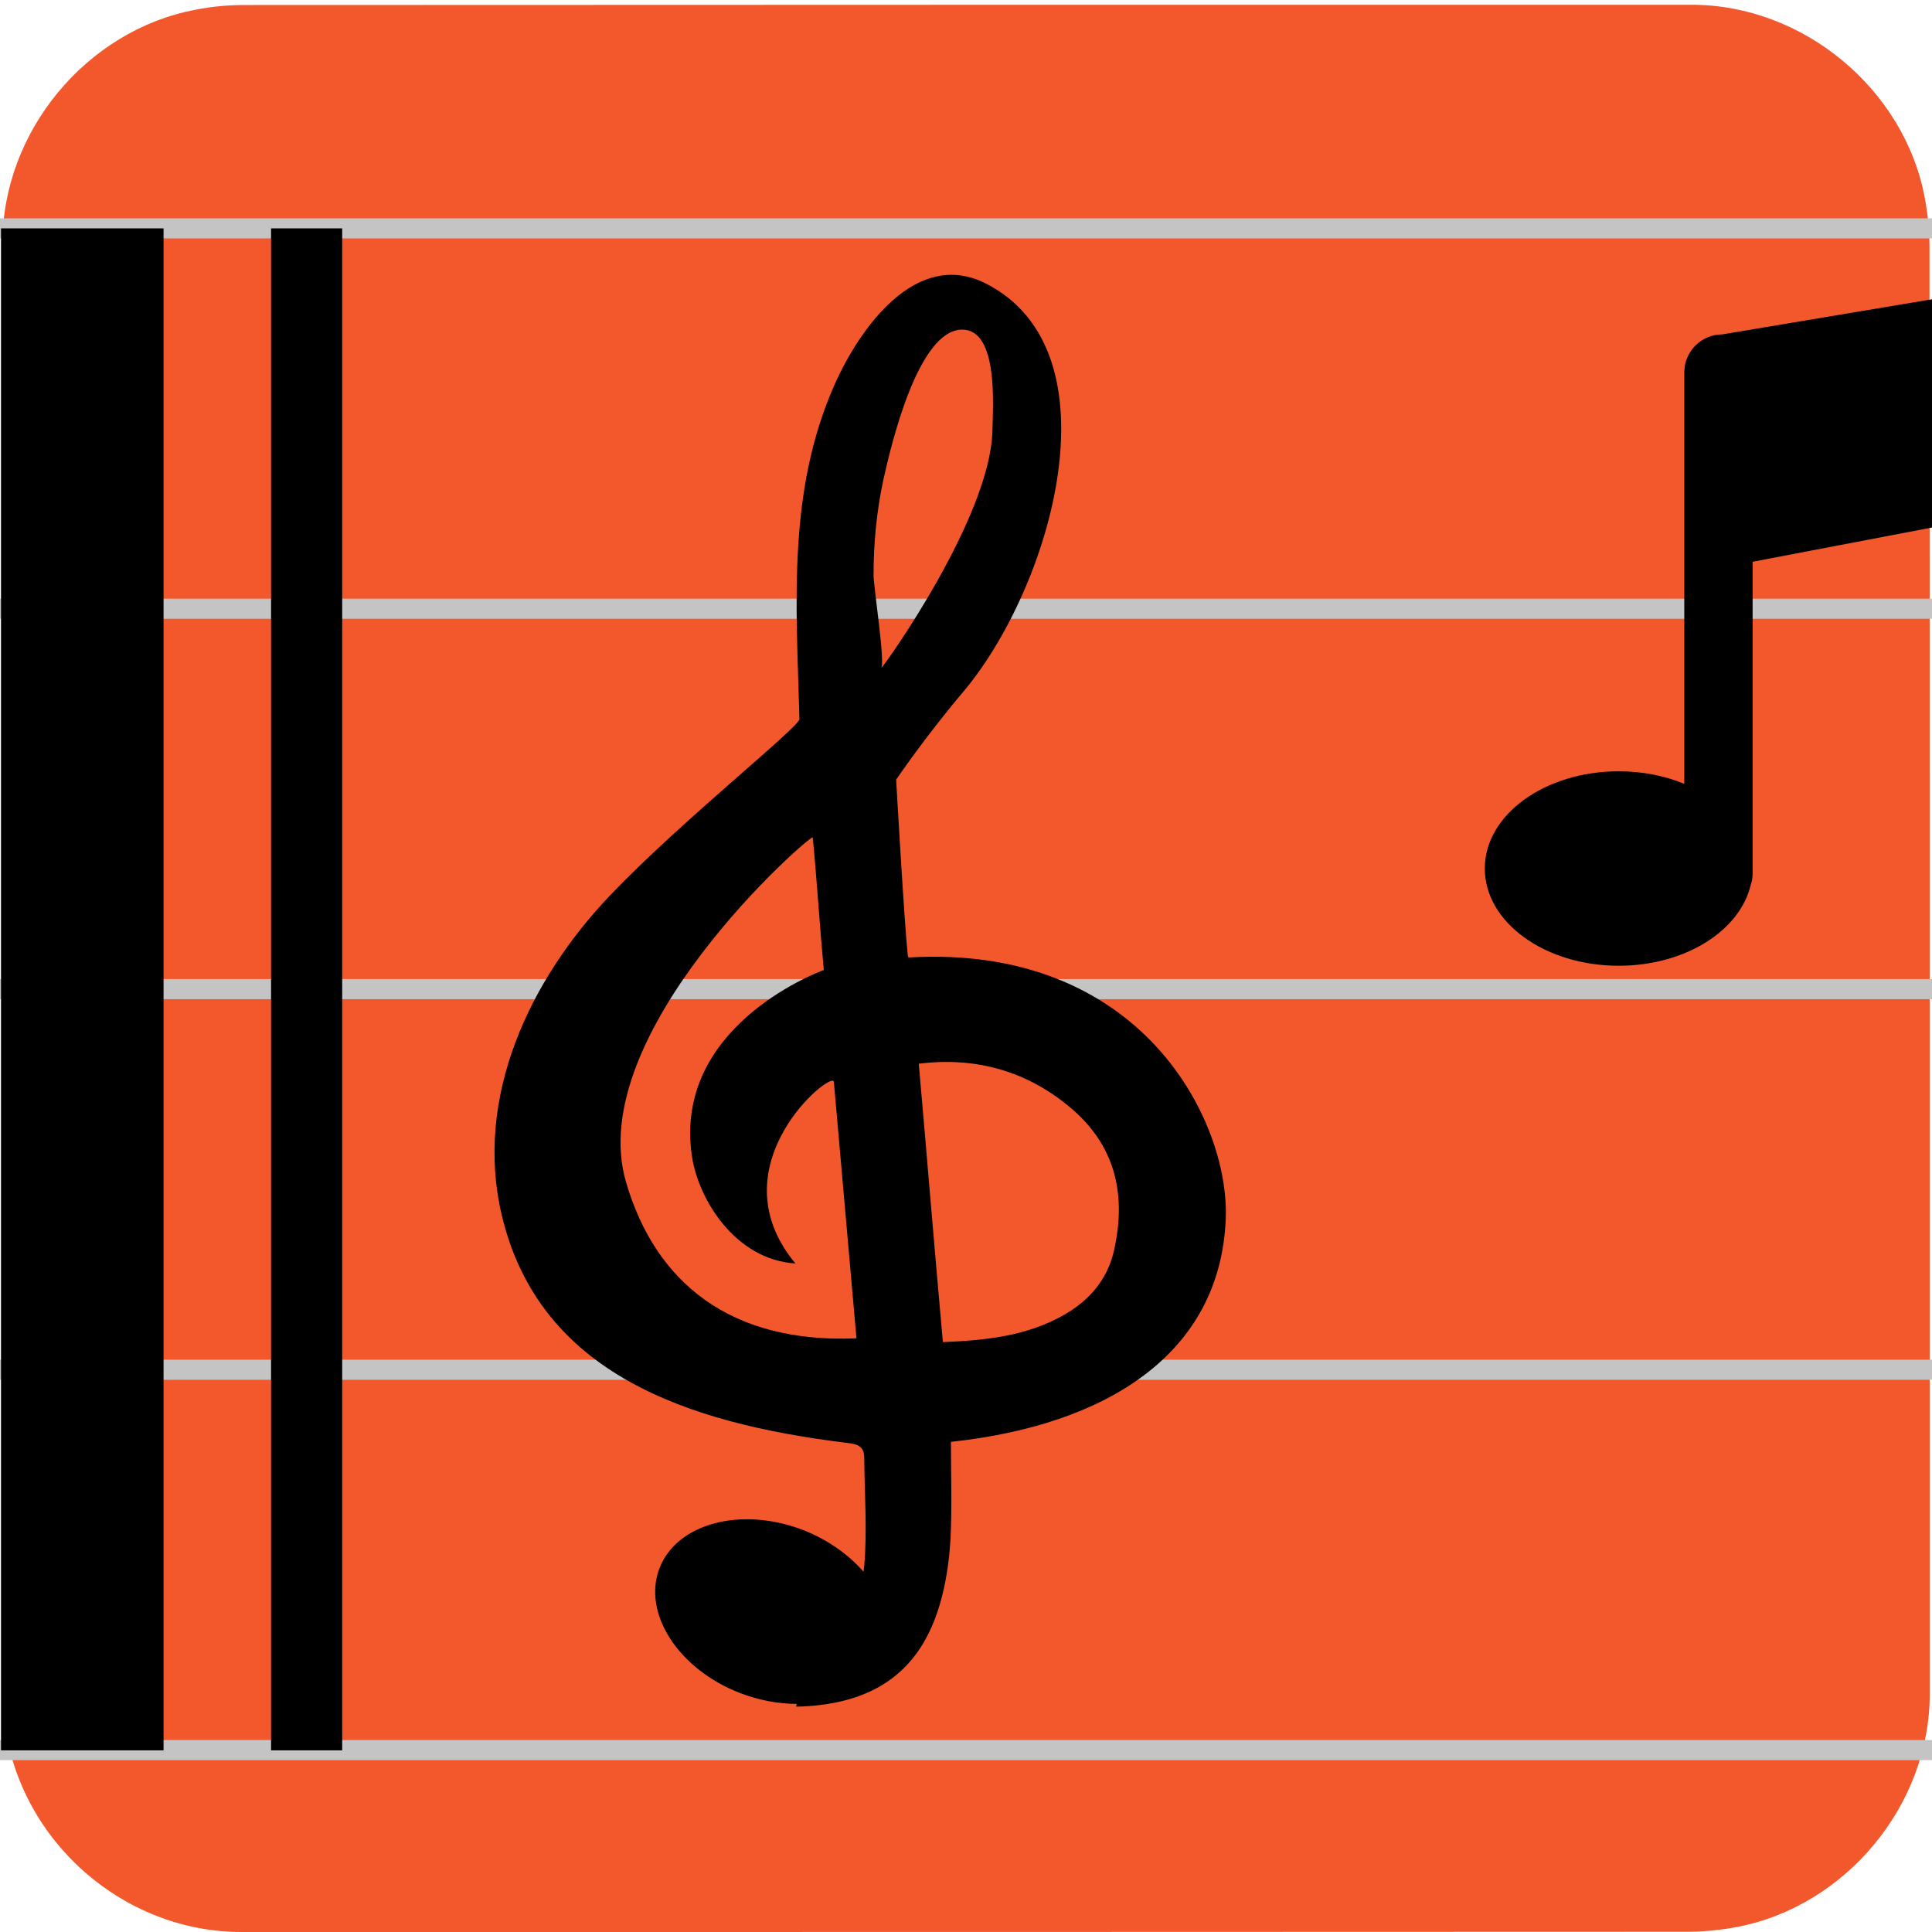 <svg xmlns="http://www.w3.org/2000/svg" viewBox="0 0 769 769" overflow="hidden" preserveAspectRatio="xMidYMid meet" id="eaf-e9bd-0"><defs><clipPath id="eaf-e9bd-1"><rect x="0" y="0" width="769" height="769"></rect></clipPath><style>#eaf-e9bd-0 * {animation: 20000ms linear infinite normal both running;offset-rotate:0deg}@keyframes eaf-e9bd-2{0%,100%{transform:translate(2927.8px,204.9px)}}@keyframes eaf-e9bd-3{0%{transform:scale(1,1)}44%{transform:scale(1,1);animation-timing-function:ease-in-out}48.84%{transform:scale(0.512,0.857);animation-timing-function:ease-in-out}52.34%{transform:scale(0.806,0.997);animation-timing-function:ease-in-out}55.5%{transform:scale(0.806,0.755);animation-timing-function:ease-in-out}60.17%{transform:scale(1.127,1.13);animation-timing-function:ease-in-out}62.84%{transform:scale(0.806,1.13);animation-timing-function:ease-in-out}68.67%,100%{transform:scale(0.979,1.034)}}@keyframes eaf-e9bd-4{0%,100%{transform:translate(-2871.85px,-124.85px)}}@keyframes eaf-e9bd-5{0%,100%{transform:none;offset-path:path("m1773.041 593.5l0 0q130.157 195.5 271.822 163.5l467.665 -91.1")}}@keyframes eaf-e9bd-6{0%{offset-distance:0%}40.34%{offset-distance:0%}42.84%{offset-distance:41.525%;animation-timing-function:cubic-bezier(0,0,0.58,1)}45.84%,100%{offset-distance:100%}}@keyframes eaf-e9bd-7{0%,100%{transform:translate(-1773.041px,-593.5px)}}@keyframes eaf-e9bd-8{0%,100%{transform:translate(2048.25px,492.55px)}}@keyframes eaf-e9bd-9{0%{transform:rotate(0)}24.34%{transform:rotate(0);animation-timing-function:ease-in-out}26.5%{transform:rotate(21deg);animation-timing-function:ease-in-out}29.84%{transform:rotate(-11.09deg);animation-timing-function:ease-in-out}33%{transform:rotate(21deg);animation-timing-function:ease-in-out}36.34%{transform:rotate(-11.09deg);animation-timing-function:ease-in-out}39.5%{transform:rotate(21deg);animation-timing-function:ease-in-out}42.84%{transform:rotate(-11.09deg);animation-timing-function:ease-in-out}46%{transform:rotate(21deg);animation-timing-function:ease-in-out}49.34%,100%{transform:rotate(-11.09deg)}}@keyframes eaf-e9bd-10{0%,100%{transform:translate(-2048.25px,-492.55px)}}@keyframes eaf-e9bd-11{0%,100%{transform:translate(3266.8px,554.75px)}}@keyframes eaf-e9bd-12{0%{transform:skewX(0)}51.34%{transform:skewX(0)}57.67%{transform:skewX(-18deg)}62.67%{transform:skewX(13deg)}66.33%{transform:skewX(-9deg)}69.5%{transform:skewX(-28deg)}72.67%{transform:skewX(25deg)}78.33%,100%{transform:skewX(3deg)}}@keyframes eaf-e9bd-13{0%,100%{transform:translate(-3290.8px,-554.75px)}}@keyframes eaf-e9bd-14{0%,100%{transform:translate(2855.4px,572.001px)}}@keyframes eaf-e9bd-15{0%{transform:rotate(0)}43.67%{transform:rotate(0)}66.33%,100%{transform:rotate(360deg)}}@keyframes eaf-e9bd-16{0%,100%{transform:translate(-2855.4px,-572.001px)}}@keyframes eaf-e9bd-17{0%,100%{transform:none;offset-path:path("m3727.1 337.45l0 0l0 -130.9l0 369.55l0 -321.318l0 386.418l0 -210.65l0 90.9")}}@keyframes eaf-e9bd-18{0%{offset-distance:0%}61.34%{offset-distance:0%;animation-timing-function:ease-in-out}65.83%{offset-distance:8.67%;animation-timing-function:ease-in-out}72.33%{offset-distance:33.148%;animation-timing-function:ease-in-out}76.83%{offset-distance:54.431%;animation-timing-function:ease-in-out}80.33%{offset-distance:80.026%;animation-timing-function:ease-in-out}83.84%{offset-distance:93.979%;animation-timing-function:ease-in-out}87.5%,100%{offset-distance:100%}}@keyframes eaf-e9bd-19{0%,100%{transform:translate(-3727.1px,-337.45px)}}@keyframes eaf-e9bd-20{0%,100%{transform:translate(4198.987px,543.65px)}}@keyframes eaf-e9bd-21{0%{transform:rotate(0)}70.67%{transform:rotate(0)}96%,100%{transform:rotate(-360deg)}}@keyframes eaf-e9bd-22{0%,100%{transform:translate(-4198.987px,-543.65px)}}@keyframes eaf-e9bd-23{0%,100%{transform:none;offset-path:path("m1540.85 358.25l0 0l45.453 -133.8l-16.666 194.8l-260.955 -199.55l226.046 253.294l53.029 -275.427l-7.575 194.066")}}@keyframes eaf-e9bd-24{0%{offset-distance:0%}15%{offset-distance:0%;animation-timing-function:ease-in-out}17.34%{offset-distance:9.551%;animation-timing-function:ease-in-out}21.17%{offset-distance:22.766%;animation-timing-function:ease-in-out}25%{offset-distance:44.969%;animation-timing-function:ease-in-out}29.34%{offset-distance:67.915%;animation-timing-function:ease-in-out}32.84%{offset-distance:86.873%;animation-timing-function:ease-in-out}37.17%,100%{offset-distance:100%}}@keyframes eaf-e9bd-25{0%,100%{transform:translate(-1540.85px,-358.25px)}}@keyframes eaf-e9bd-26{0%,100%{transform:none;offset-path:path("m2953.401 336.95l-4512.681 0")}}@keyframes eaf-e9bd-27{0%{offset-distance:0%}100%{offset-distance:100%}}@keyframes eaf-e9bd-28{0%,100%{transform:translate(-2953.401px,-358.95px)}}</style></defs><g clip-path="url('#eaf-e9bd-1')" style="isolation: isolate;"><g><path fill="#f3582c" d="m768.1 385.5c0 96.2 0 192.5 0 288.8c0 44.1 -33.3 84.4 -76.7 92.7c-6.4 1.2 -13.1 1.9 -19.6 1.9c-191.9 0.1 -383.8 0.1 -575.7 0.1c-47 0 -88.1 -36.1 -94.2 -82.9c-0.6 -4.1 -0.9 -8.3 -0.9 -12.5c0 -192.4 0 -384.7 0 -577c0 -44.1 33.3 -84.5 76.7 -92.7c6.4 -1.3 13 -1.9 19.6 -1.9c192 -0.1 384.1 -0.1 576.1 -0.1c44.1 0 84.5 33.3 92.7 76.7c1.2 6.4 1.9 13.1 1.9 19.6c0.1 95.8 0.1 191.6 0.1 287.3z"></path><g transform="translate(0 -22)"><line x1="-15.9" y1="112.9" x2="7845.9" y2="112.9" fill="none" stroke="#c4c4c4" stroke-width="8" stroke-miterlimit="10"></line><line x1="-15.9" y1="415.7" x2="7845.9" y2="415.7" fill="none" stroke="#c4c4c4" stroke-width="8" stroke-miterlimit="10"></line><line x1="-15.9" y1="567.2" x2="7845.9" y2="567.2" fill="none" stroke="#c4c4c4" stroke-width="8" stroke-miterlimit="10"></line><line x1="-15.9" y1="718.6" x2="7845.9" y2="718.6" fill="none" stroke="#c4c4c4" stroke-width="8" stroke-miterlimit="10"></line><line x1="-15.9" y1="264.3" x2="7845.9" y2="264.3" fill="none" stroke="#c4c4c4" stroke-width="8" stroke-miterlimit="10"></line></g><g transform="translate(0 -22)" style="animation-name: eaf-e9bd-26, eaf-e9bd-27, eaf-e9bd-28; animation-composition: replace, add, add;"><path fill="#000000" d="m2349.3 40.2c-8.5 0 -15.5 6.9 -15.5 15.5l0 169.7c-8.8 -3.6 -19 -5.7 -29.8 -5.7c-33.6 0 -60.8 19.8 -60.8 44.1c0 24.4 27.2 44.1 60.8 44.1c26.9 0 49.8 -12.8 57.7 -30.4c1.9 -2.6 3 -5.7 3 -9.2l0 -212.6c0.1 -8.6 -6.8 -15.5 -15.4 -15.5z"></path><path fill="#000000" d="m3010.1 -0.8l-197.1 0c-8.3 0 -15.1 6.8 -15.1 15.1l0 24.6l0 35.7l0 103.5c-7.7 -3.2 -16.6 -5 -26.1 -5c-29.4 0 -53.3 17.3 -53.3 38.7c0 21.4 23.9 38.7 53.3 38.7c26.5 0 48.4 -14 52.6 -32.4c0.5 -1.4 0.7 -2.8 0.7 -4.3l0 -1.7c0 -0.1 0 -0.2 0 -0.3c0 -0.1 0 -0.2 0 -0.3l0 -121.8l172.9 0l0 88.4c-7.7 -3.2 -16.6 -5 -26.1 -5c-29.4 0 -53.3 17.3 -53.3 38.7c0 21.4 23.9 38.7 53.3 38.7c26.5 0 48.5 -14 52.6 -32.4c0.2 -0.7 0.4 -1.5 0.5 -2.2c0 0 0.1 -0.1 0.1 -0.2c0.1 -0.2 0.1 -0.5 0 -0.6c0 -0.4 0.1 -0.8 0.1 -1.2l0 -139.3l0 -35.7l0 -24.6c-0 -8.4 -6.8 -15.1 -15.1 -15.1z" transform="translate(55.95 80.05)" style="animation-name: eaf-e9bd-2, eaf-e9bd-3, eaf-e9bd-4; animation-composition: replace, add, add;"></path><path fill="#000000" d="m2668.4 229.6l-197.1 0c-8.3 0 -15.1 6.8 -15.1 15.1l0 24.6l0 35.7l0 103.5c-7.7 -3.2 -16.6 -5 -26.1 -5c-29.4 0 -53.3 17.3 -53.3 38.7c0 21.4 23.9 38.7 53.3 38.7c26.5 0 48.4 -14 52.6 -32.4c0.5 -1.4 0.7 -2.8 0.7 -4.3l0 -1.7c0 -0.1 0 -0.2 0 -0.3c0 -0.1 0 -0.2 0 -0.3l0 -121.8l172.9 0l0 88.4c-7.7 -3.2 -16.6 -5 -26.1 -5c-29.4 0 -53.3 17.3 -53.3 38.7c0 21.4 23.9 38.7 53.3 38.7c26.5 0 48.5 -14 52.6 -32.4c0.2 -0.7 0.4 -1.5 0.5 -2.2c0 0 0.1 -0.1 0.1 -0.2c0.1 -0.2 0.1 -0.5 0 -0.6c0 -0.4 0.1 -0.8 0.1 -1.2l0 -139.2l0 -35.7l0 -24.6c0 -8.4 -6.7 -15.2 -15.1 -15.2zm-9.2 49.5c0 8.8 -6.6 16 -14.8 16l-147.8 0c-8.2 0 -14.8 -7.2 -14.8 -16l0 -7.1c0 -8.8 6.6 -16 14.8 -16l147.8 0c8.2 0 14.8 7.2 14.8 16l0 7.1z"></path><path fill="#000000" d="m1824 69.1l0 -7.4c0 -8.6 -6.9 -15.5 -15.5 -15.5c-8.5 0 -15.5 6.9 -15.5 15.5l0 180.8c-8.8 -3.6 -19 -5.7 -29.8 -5.7c-33.6 0 -60.8 19.8 -60.8 44.1c0 24.4 27.2 44.1 60.8 44.1c27 0 49.8 -12.8 57.7 -30.4c1.9 -2.6 3 -5.7 3 -9.2l0 -165.8c13.2 0.5 45.6 4.8 60.5 33c23.2 44 -23.2 91.7 -23.2 91.7c43 -18.3 56.3 -58.7 56.3 -58.7c19.2 -91.7 -85.3 -114.8 -93.5 -116.5z"></path><path fill="#000000" d="m1798.9 501.7c-6.8 0 -12.3 5.5 -12.3 12.3l0 80.4c-9.6 -3.8 -19.6 -4.8 -28.7 -2.6c-8.5 2 -15 7 -19 14.5c-4.8 9 -5.3 21 -1.5 31.3c6.3 16.5 23.4 28.2 39.4 37.5c5.6 3.2 11.2 6.1 15.6 8.3l3.7 1.9l0 -0.8c0.9 0.2 1.8 0.3 2.8 0.3c6.8 0 12.3 -5.5 12.3 -12.3l0 -158.5c-0 -6.8 -5.5 -12.3 -12.3 -12.3zm-35.9 136.6c-3.5 -4.4 -5.3 -8.8 -5.5 -13.4c-0.2 -4.8 0.2 -10.6 4.3 -13c2 -1.2 4.3 -1.8 6.8 -1.8c6.1 0 12.8 3.7 18 8l0 38.9c-9 -5.3 -17.6 -11.2 -23.6 -18.7z" transform="translate(0 0)" style="animation-name: eaf-e9bd-5, eaf-e9bd-6, eaf-e9bd-7; animation-composition: replace, add, add;"></path><path fill="#000000" d="m2177.1 442c5.7 0 10.3 -6.6 10.3 -14.6l0 -44.9c0 -8.1 -4.6 -14.6 -10.3 -14.6l-58.1 6.8l0 -16.9c0 -11.2 -9.1 -20.2 -20.2 -20.2c-11.2 0 -20.2 9.1 -20.2 20.2l0 21.7l-67.4 7.9l0 -29.6c0 -11.2 -9.1 -20.2 -20.2 -20.2c-11.2 0 -20.2 9.1 -20.2 20.2l0 34.4l-51.4 6c-5.7 0 -10.3 6.6 -10.3 14.6l0 44.9c0 8.1 4.6 14.6 10.3 14.6l51.4 -6l0 47.2l-51.4 6c-5.7 0 -10.3 6.6 -10.3 14.6l0 44.9c0 8.1 4.6 14.6 10.3 14.6l51.4 -6l0 39.7c0 11.2 9.1 20.2 20.2 20.2c11.2 0 20.2 -9.1 20.2 -20.2l0 -44.5l67.4 -7.9l0 52.4c0 11.2 9.1 20.2 20.2 20.2c11.2 0 20.2 -9.1 20.2 -20.2l0 -57.2l58.1 -6.8c5.7 0 10.3 -6.6 10.3 -14.6l0 -44.9c0 -8.1 -4.6 -14.6 -10.3 -14.6l-58.1 6.8l0 -47.2l58.1 -6.8zm-98.6 58.8l-67.4 7.9l0 -47.2l67.4 -7.9l0 47.2z" style="animation-name: eaf-e9bd-8, eaf-e9bd-9, eaf-e9bd-10; animation-composition: replace, add, add;"></path><path fill="#000000" d="m3450.9 429.1l-248.4 0c-4.7 0 -11.4 6.8 -11.4 15.1l0 24.6l0 35.7l0 103.5c-7.7 -3.2 -16.6 -5 -26.1 -5c-29.4 0 -53.3 17.3 -53.3 38.7c0 21.4 23.9 38.7 53.3 38.7c26.5 0 48.4 -14 52.6 -32.4c0.5 -1.4 0.7 -2.8 0.7 -4.3l0 -1.7c0 -0.1 0 -0.2 0 -0.3c0 -0.1 0 -0.2 0 -0.3l0 -121.8l99.6 0l0 88.4c-7.7 -3.2 -16.6 -5 -26.1 -5c-29.4 0 -53.3 17.3 -53.3 38.7c0 21.4 23.9 38.7 53.3 38.7c26.5 0 48.5 -14 52.6 -32.4c0.2 -0.7 0.4 -1.5 0.5 -2.2c0 0 0.1 -0.1 0.1 -0.2c0.1 -0.2 0.1 -0.5 0 -0.6c0 -0.4 0.1 -0.8 0.1 -1.2l0 -124.2l97.6 0l0 88.4c-7.7 -3.2 -16.6 -5 -26.1 -5c-29.4 0 -53.3 17.3 -53.3 38.7c0 21.4 23.9 38.7 53.3 38.7c26.5 0 48.5 -14 52.6 -32.4c0.2 -0.7 0.4 -1.5 0.5 -2.2c0 0 0.1 -0.1 0.1 -0.2c0.1 -0.2 0.1 -0.5 0 -0.6c0 -0.4 0.1 -0.8 0.1 -1.2l0 -199.6c-0.201 -8.3 -7.001 -15.1 -19.001 -15.1z" transform="translate(-24 0)" style="animation-name: eaf-e9bd-11, eaf-e9bd-12, eaf-e9bd-13; animation-composition: replace, add, add;"></path><path fill="#b00000" d="m2946.8 453.9c-10.8 -8.2 -26 -12.2 -39.5 -12.5c-57 -1.3 -76.1 45.1 -81.4 95.4l-34.6 0c-8.3 0 -15 7.4 -15 16.6c0 9.2 6.7 16.6 15 16.6l32.9 0c-0.2 25.4 1.8 49.2 2.8 65.6c1 15.7 -1.7 42 -23.2 45.8c6.5 -7.4 10.4 -17.8 10.2 -29.2c-0.4 -22.3 -16.3 -40.1 -35.6 -39.8c-19.3 0.3 -34.6 18.5 -34.2 40.8c0.3 16.3 8.9 30.2 21.1 36.4c10.8 8.5 26.3 12.6 40.1 13c71.1 1.7 83.2 -71 83.1 -132.6l24.3 0c8.3 0 15 -7.4 15 -16.6c0 -9.2 -6.7 -16.6 -15 -16.6l-25.3 0c-0.6 -10.9 -1.3 -20.7 -1.8 -28.7c-0.9 -14.8 1.5 -38.8 19.8 -44.7c-5.5 7.2 -8.8 16.8 -8.7 27.2c0.4 22.3 16.3 40.1 35.6 39.8c19.3 -0.3 34.6 -18.5 34.2 -40.8c-0.2 -15.7 -8.3 -29.2 -19.8 -35.7z" style="animation-name: eaf-e9bd-14, eaf-e9bd-15, eaf-e9bd-16; animation-composition: replace, add, add;"></path><g><path fill="#000000" d="m5395.7 122.1l-197.1 33c-8.3 0 -15.1 6.8 -15.1 15.1l0 24.6l0 35.7l0 103.5c-7.7 -3.2 -16.6 -5 -26.1 -5c-29.4 0 -53.3 17.3 -53.3 38.7c0 21.4 23.9 38.7 53.3 38.7c26.5 0 48.4 -14 52.6 -32.4c0.5 -1.4 0.7 -2.8 0.7 -4.3l0 -1.7c0 -0.1 0 -0.2 0 -0.3c0 -0.1 0 -0.2 0 -0.3l0 -121.8l172.9 -33l0 88.4c-7.7 -3.2 -16.6 -5 -26.1 -5c-29.4 0 -53.3 17.3 -53.3 38.7c0 21.4 23.9 38.7 53.3 38.7c26.5 0 48.5 -14 52.6 -32.4c0.2 -0.7 0.4 -1.5 0.5 -2.2c0 0 0.1 -0.1 0.1 -0.2c0.1 -0.2 0.1 -0.5 0 -0.6c0 -0.4 0.1 -0.8 0.1 -1.2l0 -139.3l0 -35.7l0 -24.6c-0.001 -8.3 -6.7 -15.1 -15.1 -15.1z"></path><path fill="#000000" d="m4874.8 403.1c0.2 0.6 -0.3 -0.2 -0.4 -1.1c-1.5 -14.6 -4.6 -69.7 -4.6 -69.7c0 0 11.7 -17.2 26.5 -34.7c35.2 -41.5 62.7 -135.7 9.1 -162.8c-27.8 -14 -50.2 18.2 -59.9 39.8c-19.2 42.9 -15.5 87.9 -14.2 133.6c0.1 3.1 -46.9 40.4 -75.1 69.9c-32.5 34 -54.4 80.8 -43.4 127.5c14.9 63.1 73.8 82.8 136.5 90.6c4.1 0.5 7.8 0.7 7.8 6.1c0.1 14.3 1.2 28.7 0 42.9c-0.1 0.8 -0.2 1.6 -0.3 2.4c-5.9 -6.8 -14.1 -12.7 -24 -16.6c-24.7 -9.5 -50.3 -2.7 -57.2 15.2c-6.9 17.9 7.5 40.2 32.1 49.7c7.6 2.9 15.3 4.3 22.5 4.3c-0.1 0.4 -0.1 0.7 -0.2 1.1c1.6 0 3.2 -0.1 4.8 -0.2c27.4 -1.9 44.8 -14.6 52.4 -40.6c2.4 -8.2 3.7 -16.9 4.2 -25.5c0.7 -13 0.2 -26.1 0.2 -39.1c61.6 -6.6 107.2 -34.7 109.4 -88.8c1.601 -39.1 -33.6 -109.4 -126.2 -104zm-112.5 89.5c-17.3 -59 72.9 -138.1 74.3 -137.3c1.5 15.2 2.9 36.9 4.4 52.8c-4.1 1.5 -60 23.3 -52.5 74.1c2.6 17.3 17.3 41.2 41.2 42.7c-32.4 -39 14.8 -77.3 15.3 -72.3c3 34 6 68.1 9 102.1c-50.1 2.1 -79.999 -22.1 -91.7 -62.1zm102.5 -279.6c2.8 -12.6 13.7 -60.2 31.6 -59.8c14.3 0.3 12 30.7 11.8 40.5c-0.9 34.3 -42.9 93.2 -44.3 94.3c1.8 -1.4 -3 -32.7 -3 -37c-0.1 -12.7 1.1 -25.4 3.9 -38zm91.7 306.8c-2.6 11.4 -9.7 19.7 -19.6 25.4c-14.9 8.6 -31.3 10.3 -48.5 11c-3.3 -36.4 -6.4 -74.7 -9.6 -110.8c23.1 -2.9 44.2 3.1 62 18.9c16.8 15.1 20.5 34.2 15.7 55.5z"></path><path fill="#000000" d="m5646.3 358.3l-197.1 33c-8.3 0 -15.1 6.8 -15.1 15.1l0 24.6l0 35.7l0 103.5c-7.7 -3.2 -16.6 -5 -26.1 -5c-29.4 0 -53.3 17.3 -53.3 38.7c0 21.4 23.9 38.7 53.3 38.7c26.5 0 48.4 -14 52.6 -32.4c0.5 -1.4 0.7 -2.8 0.7 -4.3l0 -1.7c0 -0.1 0 -0.2 0 -0.3c0 -0.1 0 -0.2 0 -0.3l0 -121.8l172.9 -33l0 88.4c-7.7 -3.2 -16.6 -5 -26.1 -5c-29.4 0 -53.3 17.3 -53.3 38.7c0 21.4 23.9 38.7 53.3 38.7c26.5 0 48.5 -14 52.6 -32.4c0.2 -0.7 0.4 -1.5 0.5 -2.2c0 0 0.1 -0.1 0.1 -0.2c0.1 -0.2 0.1 -0.5 0 -0.6c0 -0.4 0.1 -0.8 0.1 -1.2l0 -139.3l0 -35.7l0 -24.6c0 -8.3 -6.8 -15.1 -15.1 -15.1z"></path><path fill="#000000" d="m5891 422.3c-8.5 0 -15.5 6.9 -15.5 15.5l0 169.7c-8.8 -3.6 -19 -5.7 -29.8 -5.7c-33.6 0 -60.8 19.8 -60.8 44.1c0 24.4 27.2 44.1 60.8 44.1c26.9 0 49.8 -12.8 57.7 -30.4c1.9 -2.6 3 -5.7 3 -9.2l0 -212.6c0.1 -8.5 -6.8 -15.5 -15.4 -15.5z"></path><g><rect fill="#000000" width="64.7" height="605.8" transform="translate(4513.5 112.9)"></rect></g><g><rect fill="#000000" width="28.3" height="606.2" transform="translate(4621.1 112.4)"></rect></g></g><g><rect fill="#000000" width="64.7" height="605.8" transform="translate(0.4 112.9)"></rect></g><g><rect fill="#000000" width="28.3" height="605.8" transform="translate(107.9 112.9)"></rect></g><path fill="#000000" d="m882.6 122.1l-197.1 33c-8.3 0 -15.1 6.8 -15.1 15.1l0 24.6l0 35.7l0 103.5c-7.7 -3.2 -16.6 -5 -26.1 -5c-29.4 0 -53.3 17.3 -53.3 38.7c0 21.4 23.9 38.7 53.3 38.7c26.5 0 48.4 -14 52.6 -32.4c0.5 -1.4 0.7 -2.8 0.7 -4.3l0 -1.7c0 -0.1 0 -0.2 0 -0.3c0 -0.1 0 -0.2 0 -0.3l0 -121.8l172.9 -33l0 88.4c-7.7 -3.2 -16.6 -5 -26.1 -5c-29.4 0 -53.3 17.3 -53.3 38.7c0 21.4 23.9 38.7 53.3 38.7c26.5 0 48.5 -14 52.6 -32.4c0.2 -0.7 0.4 -1.5 0.5 -2.2c0 0 0.1 -0.1 0.1 -0.2c0.1 -0.2 0.1 -0.5 0 -0.6c0 -0.4 0.1 -0.8 0.1 -1.2l0 -139.3l0 -35.7l0 -24.6c0 -8.3 -6.8 -15.1 -15.1 -15.1z"></path><path fill="#000000" d="m361.7 403.1c0.2 0.6 -0.3 -0.2 -0.4 -1.1c-1.5 -14.6 -4.6 -69.7 -4.6 -69.7c0 0 11.7 -17.2 26.5 -34.7c35.2 -41.5 62.7 -135.7 9.1 -162.8c-27.8 -14 -50.2 18.2 -59.9 39.8c-19.2 42.9 -15.4 87.9 -14.2 133.6c0.1 3.1 -46.9 40.4 -75.1 69.9c-32.5 34 -54.4 80.8 -43.4 127.5c14.9 63.1 73.8 82.8 136.5 90.6c4.1 0.5 7.8 0.7 7.8 6.1c0.1 14.3 1.2 28.7 0 42.9c-0.1 0.8 -0.2 1.6 -0.3 2.4c-5.9 -6.8 -14.1 -12.7 -24 -16.6c-24.7 -9.5 -50.3 -2.7 -57.2 15.2c-6.9 17.9 7.5 40.2 32.1 49.7c7.6 2.9 15.3 4.3 22.5 4.3c-0.1 0.4 -0.1 0.7 -0.2 1.1c1.6 0 3.2 -0.1 4.8 -0.2c27.4 -1.9 44.8 -14.6 52.4 -40.6c2.4 -8.2 3.7 -16.9 4.2 -25.5c0.7 -13 0.2 -26.1 0.2 -39.1c61.6 -6.6 107.2 -34.7 109.4 -88.8c1.5 -39.1 -33.6 -109.4 -126.2 -104zm-112.5 89.5c-17.3 -59 72.9 -138.1 74.3 -137.3c1.5 15.2 2.9 36.9 4.4 52.8c-4.1 1.5 -60 23.3 -52.5 74.1c2.6 17.3 17.3 41.2 41.2 42.7c-32.4 -39 14.8 -77.3 15.3 -72.3c3 34 6 68.1 9 102.1c-50.1 2.1 -80 -22.1 -91.7 -62.1zm102.4 -279.6c2.8 -12.6 13.7 -60.2 31.6 -59.8c14.3 0.3 12 30.7 11.8 40.5c-0.9 34.3 -42.9 93.2 -44.3 94.3c1.8 -1.4 -3 -32.7 -3 -37c0 -12.7 1.2 -25.4 3.9 -38zm91.8 306.8c-2.6 11.4 -9.7 19.7 -19.6 25.4c-14.9 8.6 -31.3 10.3 -48.5 11c-3.3 -36.4 -6.4 -74.7 -9.6 -110.8c23.1 -2.9 44.2 3.1 62 18.9c16.8 15.1 20.5 34.2 15.7 55.5z"></path><path fill="#000000" d="m1133.1 358.3l-197.1 33c-8.3 0 -15.1 6.8 -15.1 15.1l0 24.6l0 35.7l0 103.5c-7.7 -3.2 -16.6 -5 -26.1 -5c-29.4 0 -53.3 17.3 -53.3 38.7c0 21.4 23.9 38.7 53.3 38.7c26.5 0 48.4 -14 52.6 -32.4c0.5 -1.4 0.7 -2.8 0.7 -4.3l0 -1.7c0 -0.1 0 -0.2 0 -0.3c0 -0.1 0 -0.2 0 -0.3l0 -121.8l172.9 -33l0 88.4c-7.7 -3.2 -16.6 -5 -26.1 -5c-29.4 0 -53.3 17.3 -53.3 38.7c0 21.4 23.9 38.7 53.3 38.7c26.5 0 48.5 -14 52.6 -32.4c0.2 -0.7 0.4 -1.5 0.5 -2.2c0 0 0.1 -0.1 0.1 -0.2c0.1 -0.2 0.1 -0.5 0 -0.6c0 -0.4 0.1 -0.8 0.1 -1.2l0 -139.3l0 -35.7l0 -24.6c0 -8.3 -6.7 -15.1 -15.1 -15.1z"></path><path fill="#000000" d="m1377.9 422.3c-8.5 0 -15.5 6.9 -15.5 15.5l0 169.7c-8.8 -3.6 -19 -5.7 -29.8 -5.7c-33.6 0 -60.8 19.8 -60.8 44.1c0 24.4 27.2 44.1 60.8 44.1c26.9 0 49.8 -12.8 57.7 -30.4c1.9 -2.6 3 -5.7 3 -9.2l0 -212.6c0 -8.5 -6.9 -15.5 -15.4 -15.5z"></path><path fill="#000000" d="m3887.2 211.8l-248.4 0c-4.7 0 -11.4 6.8 -11.4 15.1l0 24.6l0 35.7l0 103.5c-7.7 -3.2 -16.6 -5 -26.1 -5c-29.4 0 -53.3 17.3 -53.3 38.7c0 21.4 23.9 38.7 53.3 38.7c26.5 0 48.4 -14 52.6 -32.4c0.5 -1.4 0.7 -2.8 0.7 -4.3l0 -1.7c0 -0.1 0 -0.2 0 -0.3c0 -0.1 0 -0.2 0 -0.3l0 -121.8l99.6 0l0 88.4c-7.7 -3.2 -16.6 -5 -26.1 -5c-29.4 0 -53.3 17.3 -53.3 38.7c0 21.4 23.9 38.7 53.3 38.7c26.5 0 48.5 -14 52.6 -32.4c0.2 -0.7 0.4 -1.5 0.5 -2.2c0 0 0.1 -0.1 0.1 -0.2c0.1 -0.2 0.1 -0.5 0 -0.6c0 -0.4 0.1 -0.8 0.1 -1.2l0 -124.2l97.6 0l0 88.4c-7.7 -3.2 -16.6 -5 -26.1 -5c-29.4 0 -53.3 17.3 -53.3 38.7c0 21.4 23.9 38.7 53.3 38.7c26.5 0 48.5 -14 52.6 -32.4c0.2 -0.7 0.4 -1.5 0.5 -2.2c0 0 0.1 -0.1 0.1 -0.2c0.1 -0.2 0.1 -0.5 0 -0.6c0 -0.4 0.1 -0.8 0.1 -1.2l0 -199.6c-0.301 -8.3 -7.001 -15.1 -19.001 -15.1z" transform="translate(0 0)" style="animation-name: eaf-e9bd-17, eaf-e9bd-18, eaf-e9bd-19; animation-composition: replace, add, add;"></path><path fill="#ad0000" d="m4296.9 59.9l-248.4 0c-4.7 0 -11.4 6.8 -11.4 15.1l0 24.6l0 35.7l0 103.5c-7.7 -3.2 -16.6 -5 -26.1 -5c-29.4 0 -53.3 17.3 -53.3 38.7c0 21.4 23.9 38.7 53.3 38.7c26.5 0 48.4 -14 52.6 -32.4c0.5 -1.4 0.7 -2.8 0.7 -4.3l0 -1.7c0 -0.1 0 -0.2 0 -0.3c0 -0.1 0 -0.2 0 -0.3l0 -121.8l99.6 0l0 88.4c-7.7 -3.2 -16.6 -5 -26.1 -5c-29.4 0 -53.3 17.3 -53.3 38.7c0 21.4 23.9 38.7 53.3 38.7c26.5 0 48.5 -14 52.6 -32.4c0.2 -0.7 0.4 -1.5 0.5 -2.2c0 0 0.1 -0.1 0.1 -0.2c0.1 -0.2 0.1 -0.5 0 -0.6c0 -0.4 0.1 -0.8 0.1 -1.2l0 -124.2l97.6 0l0 88.4c-7.7 -3.2 -16.6 -5 -26.1 -5c-29.4 0 -53.3 17.3 -53.3 38.7c0 21.4 23.9 38.7 53.3 38.7c26.5 0 48.5 -14 52.6 -32.4c0.2 -0.7 0.4 -1.5 0.5 -2.2c0 0 0.1 -0.1 0.1 -0.2c0.1 -0.2 0.1 -0.5 0 -0.6c0 -0.4 0.1 -0.8 0.1 -1.2l0 -199.6c-0.3 -8.3 -7 -15.1 -19 -15.1z"></path><path fill="#000000" d="m3454.2 7.7c-8.5 0 -15.5 6.9 -15.5 15.5l0 169.7c-8.8 -3.6 -19 -5.7 -29.8 -5.7c-33.6 0 -60.8 19.8 -60.8 44.1c0 24.4 27.2 44.1 60.8 44.1c26.9 0 49.8 -12.8 57.7 -30.4c1.9 -2.6 3 -5.7 3 -9.2l0 -212.7c0.1 -8.5 -6.9 -15.4 -15.4 -15.4z" transform="translate(0 37)"></path><path fill="#000000" d="m3286.7 77.9c-8.5 0 -15.5 6.9 -15.5 15.5l0 169.7c-8.8 -3.6 -19 -5.7 -29.8 -5.7c-33.6 0 -60.8 19.8 -60.8 44.1c0 24.4 27.2 44.1 60.8 44.1c26.9 0 49.8 -12.8 57.7 -30.4c1.9 -2.6 3 -5.7 3 -9.2l0 -212.6c0 -8.5 -6.9 -15.5 -15.4 -15.5z" transform="translate(0 17)"></path><g style="animation-name: eaf-e9bd-20, eaf-e9bd-21, eaf-e9bd-22; animation-composition: replace, add, add;"><path fill="#000000" d="m4173.4 448c-9.7 0 -17.5 7.8 -17.5 17.5l0 114.3c-13.7 -5.4 -27.9 -6.8 -40.8 -3.7c-12.1 2.9 -21.4 10 -27 20.6c-6.8 12.8 -7.6 29.9 -2.1 44.5c8.9 23.5 33.3 40.1 56 53.3c7.9 4.6 16 8.7 22.1 11.8l5.3 2.7l0 -1.1c1.3 0.3 2.6 0.5 4 0.5c9.7 0 17.5 -7.8 17.5 -17.5l0 -225.4c0 -9.7 -7.9 -17.5 -17.5 -17.5zm-51 194.1c-5 -6.2 -7.6 -12.6 -7.8 -19c-0.2 -6.8 0.3 -15.1 6.1 -18.5c2.9 -1.7 6.2 -2.6 9.7 -2.6c8.7 0 18.1 5.2 25.6 11.3l0 55.4c-13.001 -7.4 -25.101 -15.9 -33.601 -26.6z"></path><path fill="#000000" d="m4298.1 378.3c-9.7 0 -17.5 7.8 -17.5 17.5l0 114.2c-13.7 -5.4 -27.9 -6.8 -40.8 -3.7c-12.1 2.9 -21.4 10 -27 20.6c-6.8 12.8 -7.6 29.9 -2.1 44.5c8.9 23.5 33.3 40.1 56 53.3c7.9 4.6 16 8.7 22.1 11.8l5.3 2.7l0 -1.2c1.3 0.3 2.6 0.5 4 0.5c9.7 0 17.5 -7.8 17.5 -17.5l0 -225.2c0 -9.7 -7.8 -17.5 -17.5 -17.5zm-51 194.1c-5 -6.2 -7.6 -12.6 -7.8 -19c-0.2 -6.8 0.3 -15.1 6.1 -18.5c2.9 -1.7 6.2 -2.6 9.7 -2.6c8.7 0 18.1 5.2 25.6 11.3l0 55.4c-12.901 -7.5 -25.101 -15.9 -33.601 -26.6z"></path></g><path fill="#bf0000" d="m1586.2 224.4c-8.5 0 -15.5 6.9 -15.5 15.5l0 169.7c-8.8 -3.6 -19 -5.7 -29.8 -5.7c-33.6 0 -60.8 19.8 -60.8 44.1c0 24.4 27.2 44.1 60.8 44.1c26.9 0 49.8 -12.8 57.7 -30.4c1.9 -2.6 3 -5.7 3 -9.2l0 -212.6c0 -8.6 -6.9 -15.5 -15.4 -15.5z" transform="translate(0 0)" style="animation-name: eaf-e9bd-23, eaf-e9bd-24, eaf-e9bd-25; animation-composition: replace, add, add;"></path></g></g></g></svg>